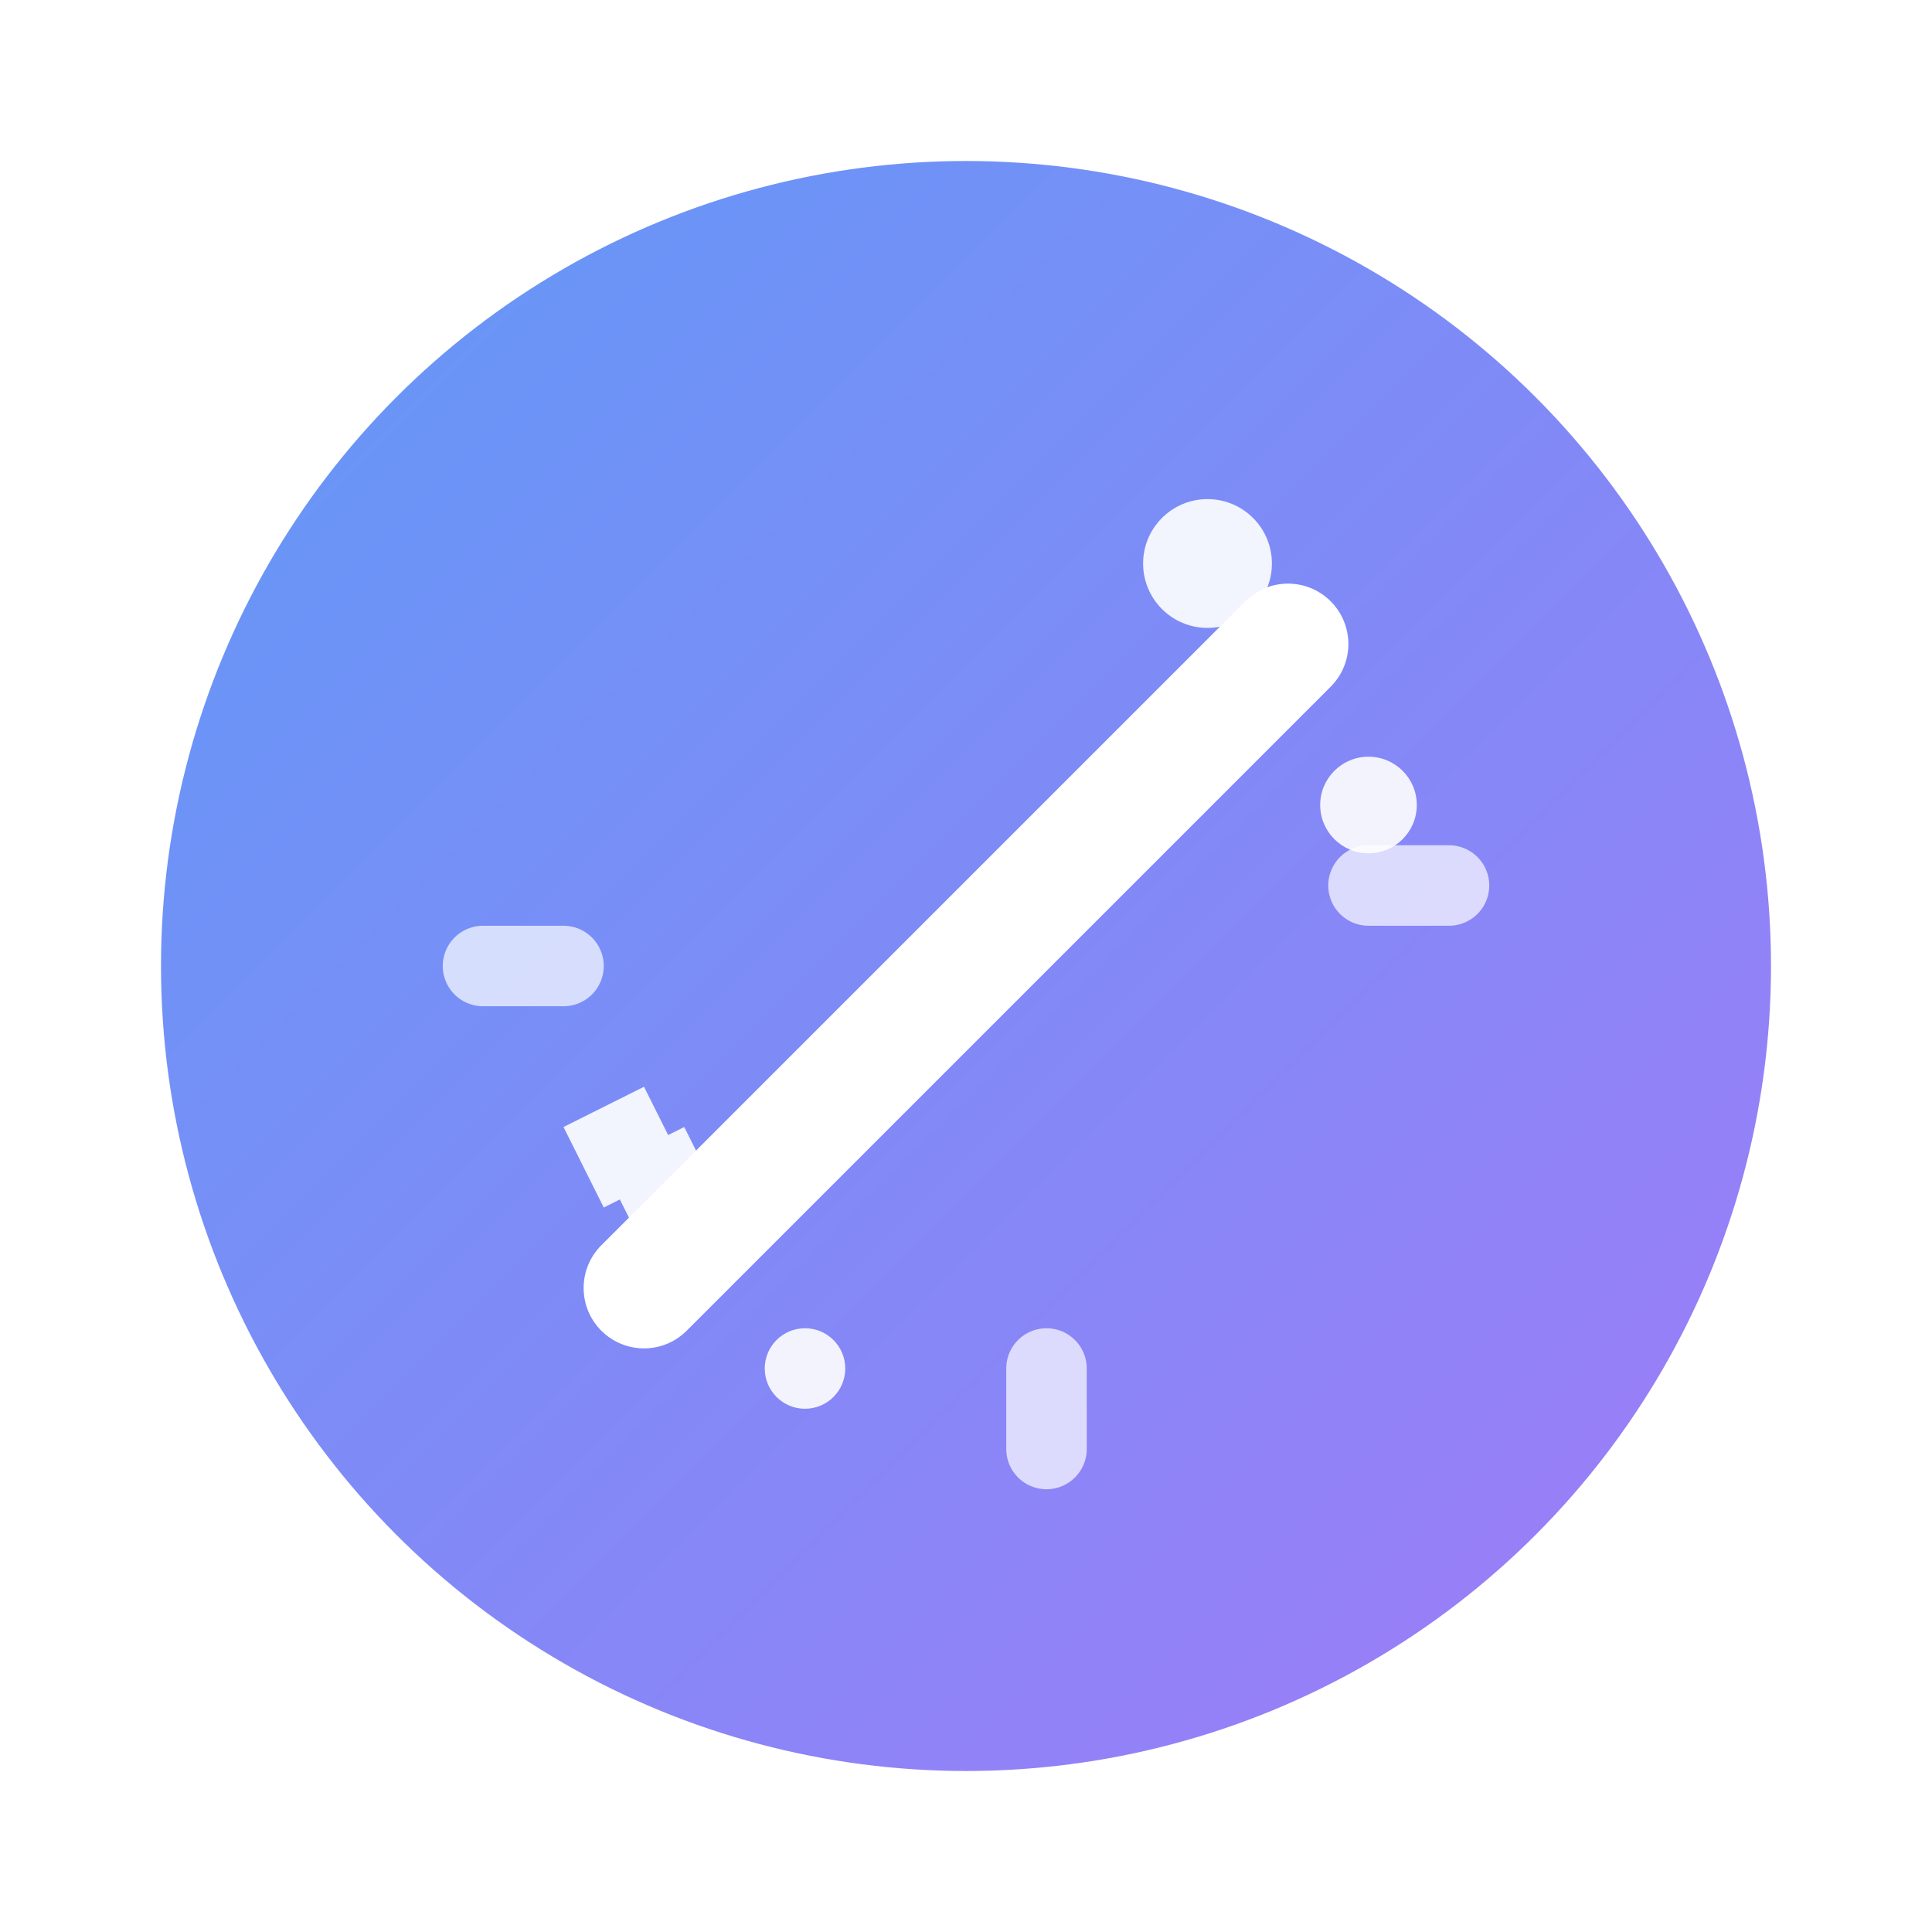 <svg xmlns="http://www.w3.org/2000/svg" width="20" height="20" viewBox="0 0 24 24">
    <defs>
        <linearGradient id="autoFillGradient" x1="0%" y1="0%" x2="100%" y2="100%">
            <stop offset="0%" style="stop-color:#3b82f6;stop-opacity:1" />
            <stop offset="100%" style="stop-color:#8b5cf6;stop-opacity:1" />
        </linearGradient>
        <filter id="autoFillShadow" x="-50%" y="-50%" width="200%" height="200%">
            <feDropShadow dx="0" dy="1" stdDeviation="2" flood-color="#000" flood-opacity="0.1"/>
        </filter>
    </defs>
    
    <!-- 背景圆形 -->
    <circle cx="12" cy="12" r="10" fill="url(#autoFillGradient)" filter="url(#autoFillShadow)" opacity="0.9"/>
    
    <!-- 魔法棒图标 -->
    <g transform="translate(12,12)">
        <!-- 棒身 -->
        <line x1="-4" y1="4" x2="4" y2="-4" stroke="white" stroke-width="1.5" stroke-linecap="round"/>
        
        <!-- 星星装饰 -->
        <g fill="white" opacity="0.9">
            <!-- 主星星 -->
            <path d="M-5,2 L-4.5,3 L-3.5,2.5 L-4,1.5 Z"/>
            <path d="M-4.5,2.5 L-4,3.5 L-3,3 L-3.5,2 Z"/>
            
            <!-- 小星星 -->
            <circle cx="3" cy="-5" r="0.8"/>
            <circle cx="5" cy="-2" r="0.6"/>
            <circle cx="-2" cy="5" r="0.5"/>
        </g>
        
        <!-- 闪光效果 -->
        <g stroke="white" stroke-width="1" opacity="0.7" stroke-linecap="round">
            <line x1="-6" y1="0" x2="-5" y2="0"/>
            <line x1="5" y1="-1" x2="6" y2="-1"/>
            <line x1="1" y1="6" x2="1" y2="5"/>
        </g>
    </g>
</svg>